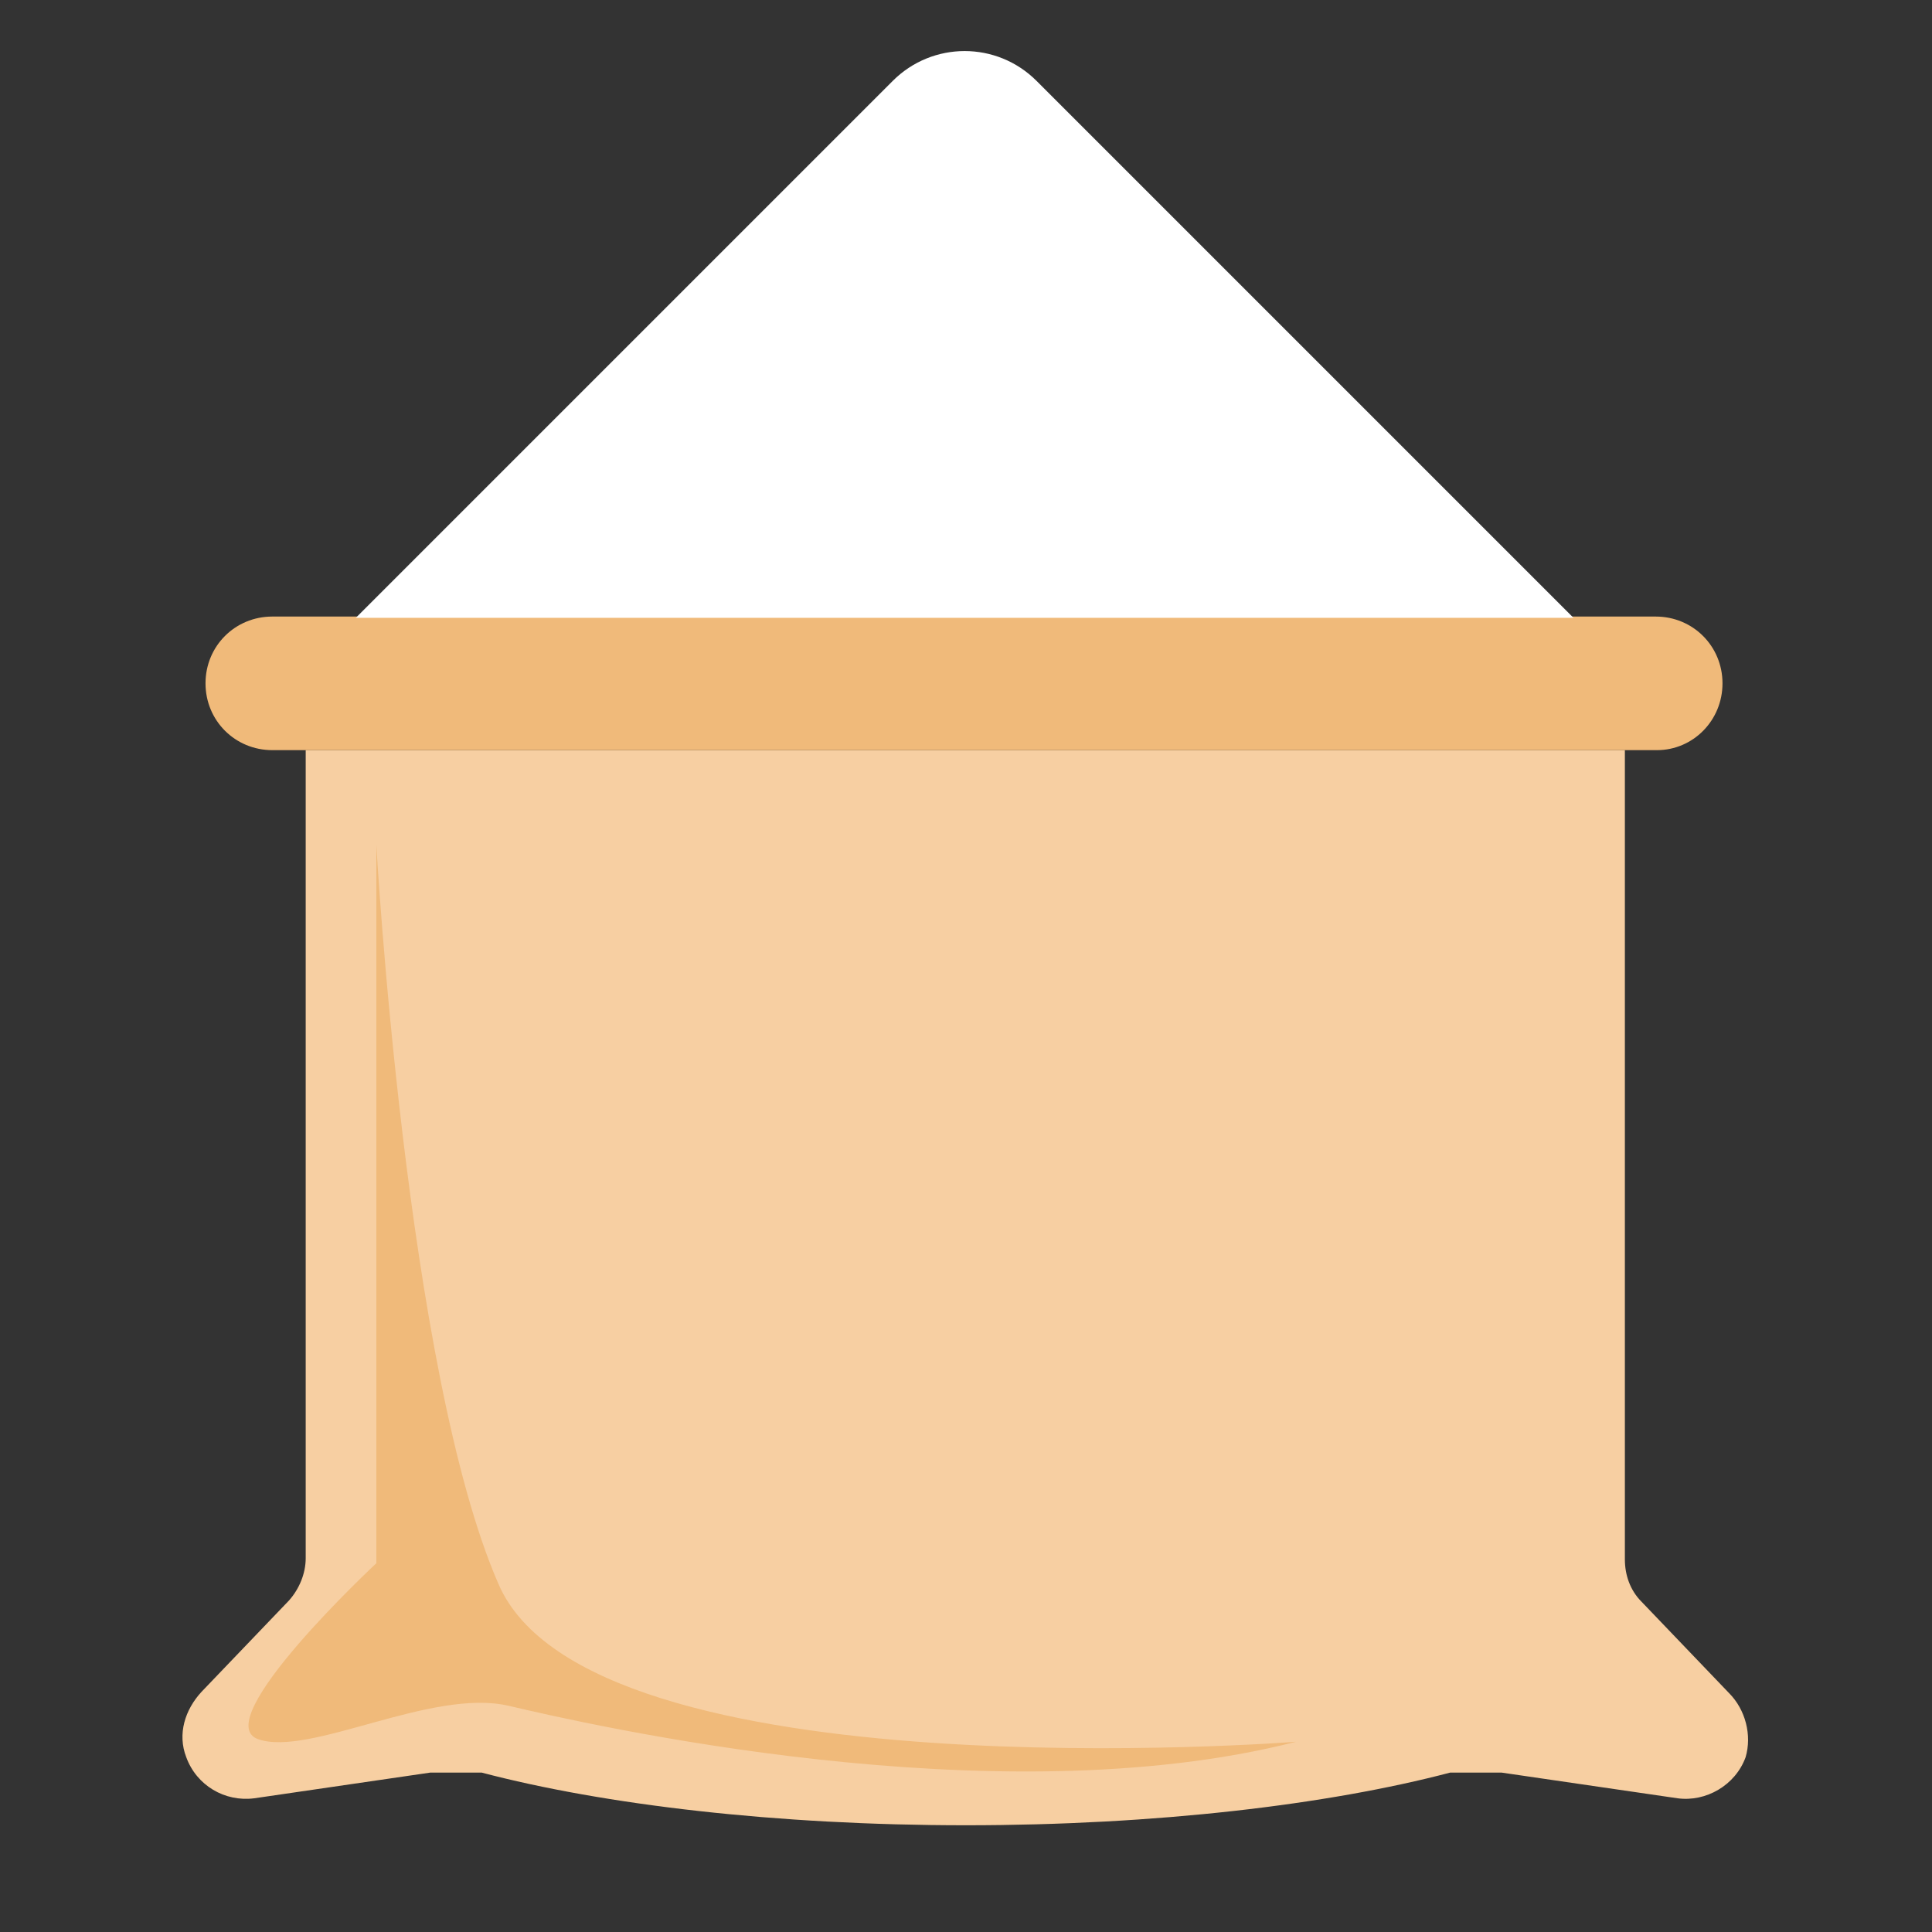 <svg width="510" height="510" viewBox="0 0 510 510" fill="none" xmlns="http://www.w3.org/2000/svg">
<rect x="0" y="0" width="510" height="510" fill="#333333" stroke="none"/>
<path d="M456.392 446.898L433.335 422.824C430.283 419.772 428.927 415.703 428.927 411.635V198.019H254.644H80.699V411.296C80.699 415.365 79.004 419.434 76.291 422.485L53.234 446.559C48.826 451.306 46.792 457.748 49.165 463.852C51.878 471.312 59.337 475.72 67.136 474.702L113.589 467.921C113.589 467.921 118.675 467.921 127.152 467.921C159.364 476.398 204.8 481.823 254.982 481.823C305.164 481.823 350.601 476.398 382.812 467.921C391.289 467.921 396.375 467.921 396.375 467.921L442.828 474.702C450.288 475.719 458.086 471.311 460.799 463.852C462.495 458.087 460.8 451.306 456.392 446.898Z" fill="#F7CFA2"/>
<path d="M437.404 198.019H71.883C62.05 198.019 54.251 190.22 54.251 180.387C54.251 170.554 62.05 162.755 71.883 162.755H437.064C446.897 162.755 454.696 170.554 454.696 180.387C454.697 190.22 446.898 198.019 437.404 198.019Z" fill="#F0BA7A"/>
<path d="M99.348 223.11V412.652C99.348 412.652 54.59 454.358 68.153 459.105C81.716 463.852 113.928 445.542 134.272 450.289C154.616 455.036 262.442 480.127 342.124 459.783C342.124 459.783 155.634 474.363 131.56 418.077C107.147 362.13 99.348 223.11 99.348 223.11Z" fill="#F0BA7A"/>
<path d="M415.364 163.094L273.632 21.362C263.121 10.851 246.167 10.851 235.656 21.362L93.923 163.094H415.364Z" fill="white"/>
</svg>
